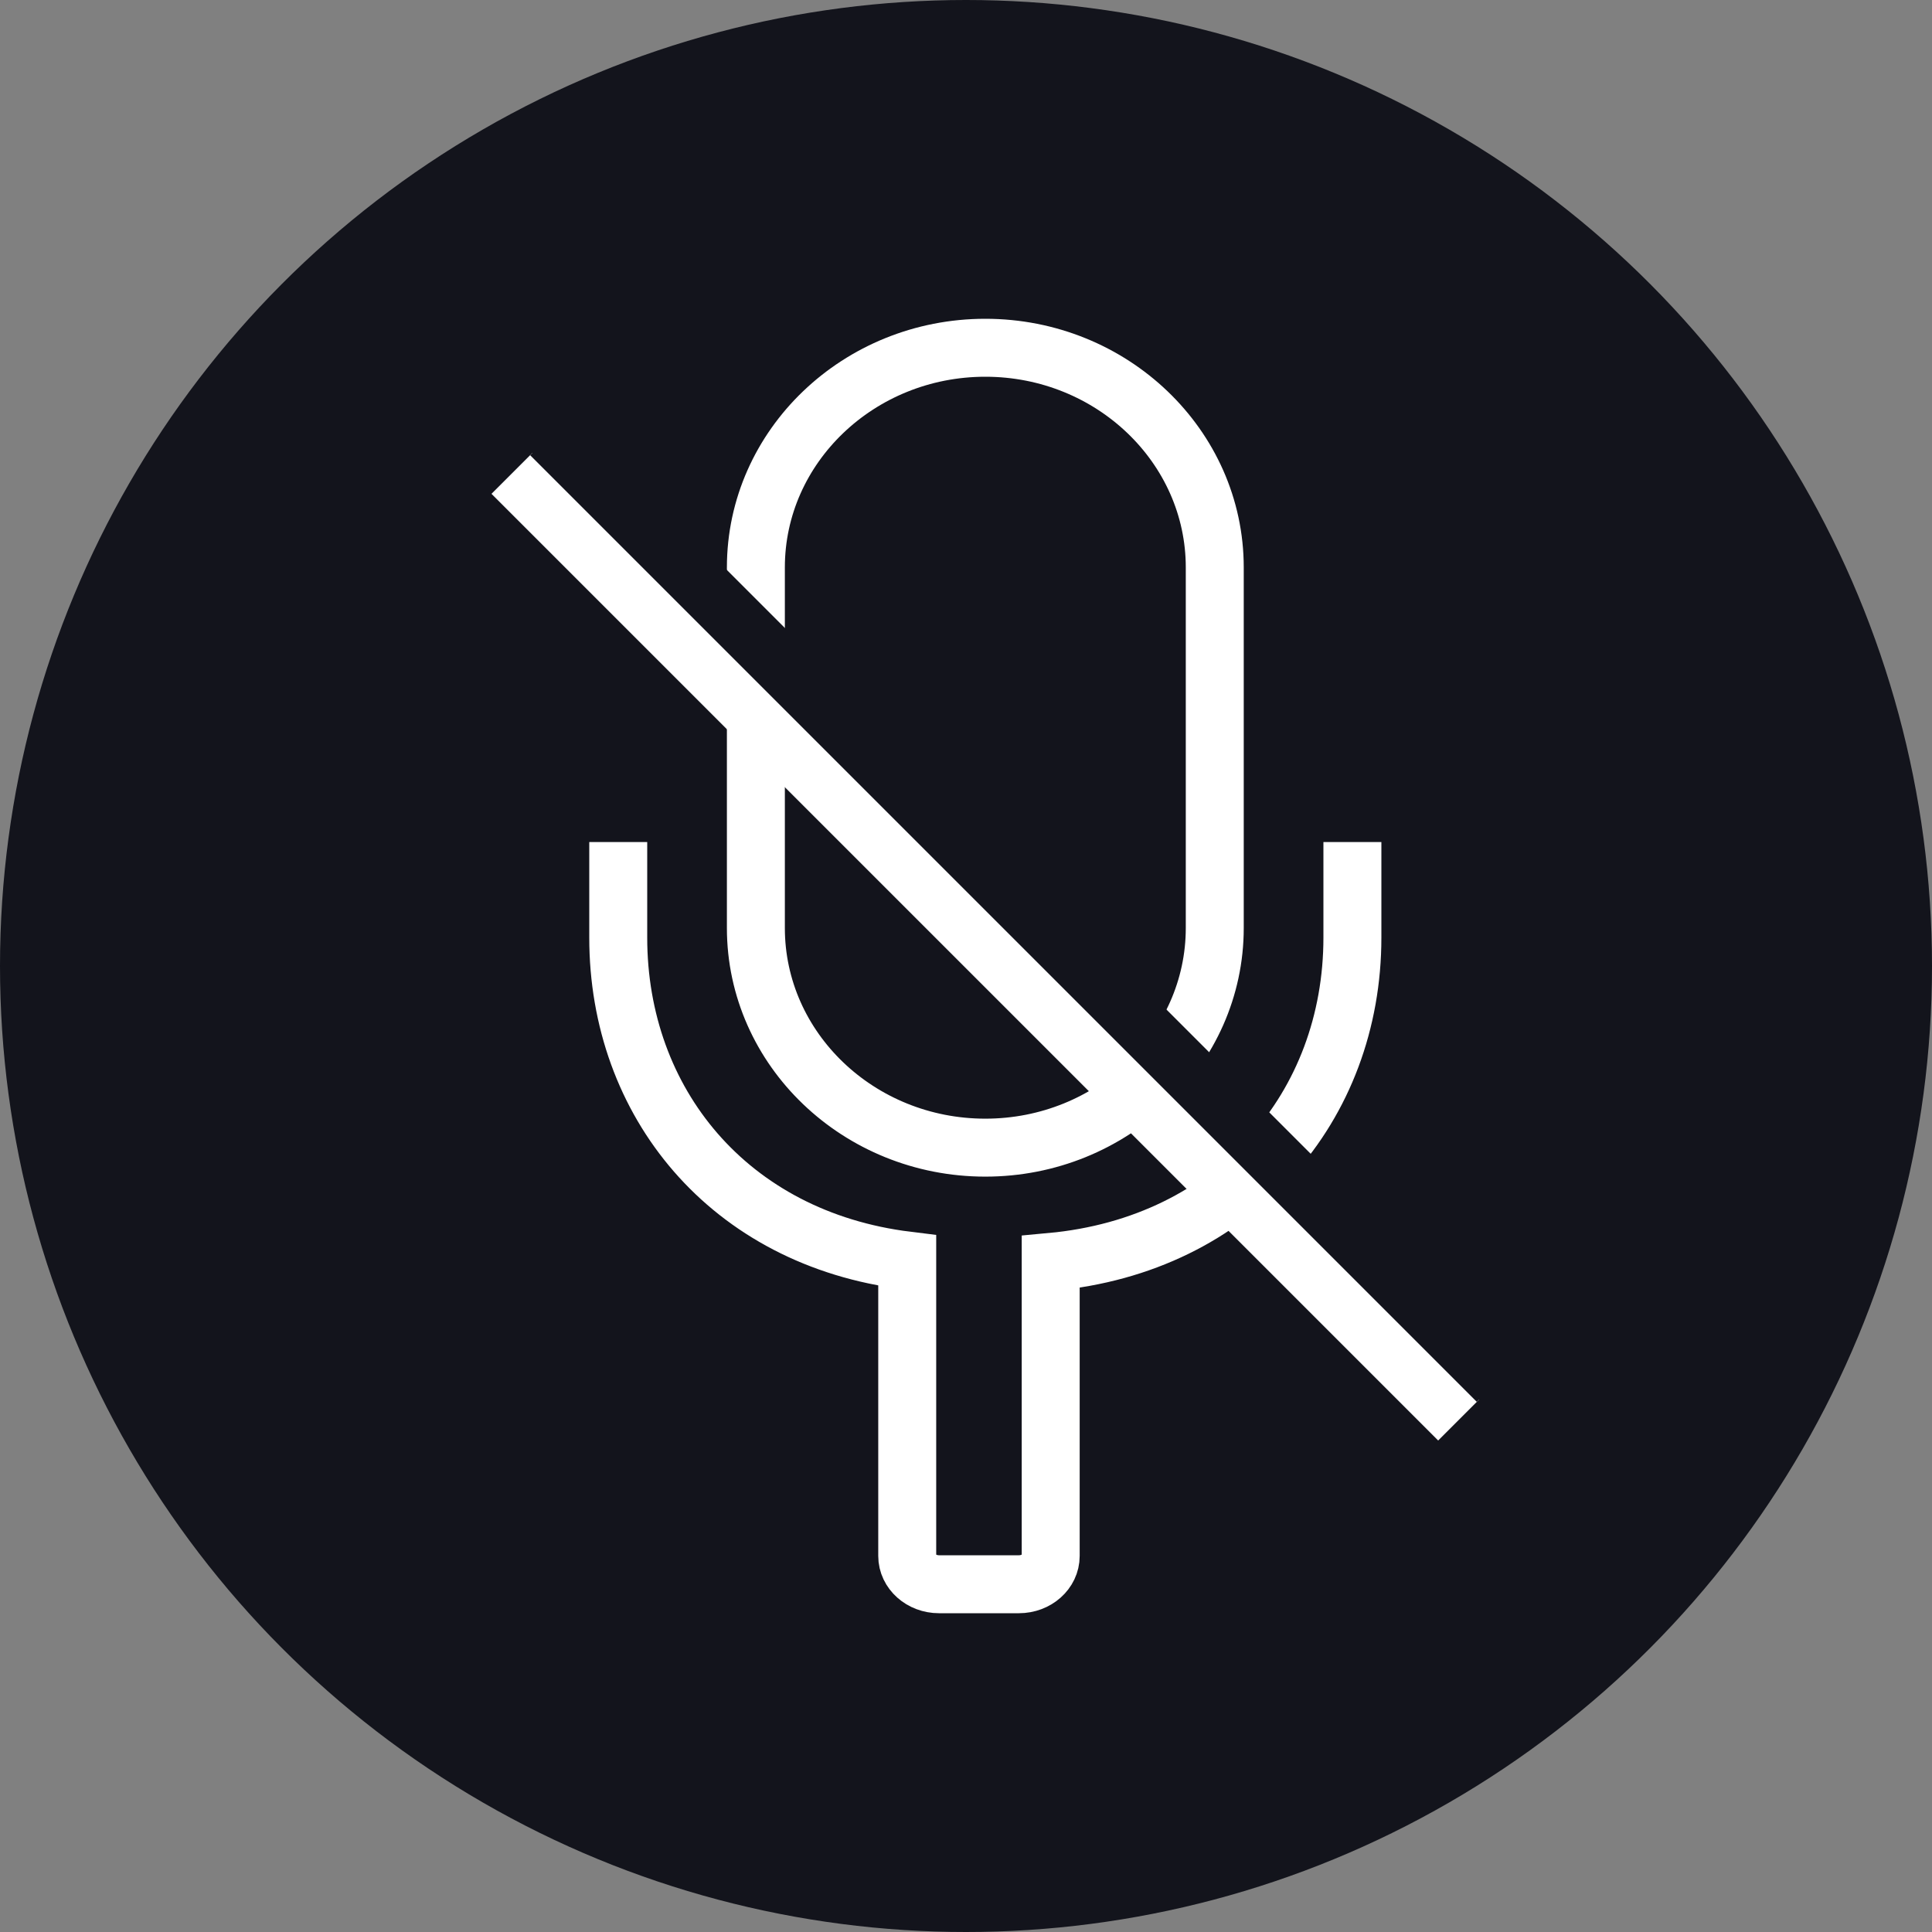 <?xml version="1.0" encoding="UTF-8"?>
<svg width="50px" height="50px" viewBox="0 0 50 50" version="1.1" xmlns="http://www.w3.org/2000/svg" xmlns:xlink="http://www.w3.org/1999/xlink">
    <rect x="0" y="0" width="50" height="50" fill="#808080" stroke="none"/>
    <!-- Generator: Sketch 57.1 (83088) - https://sketch.com -->
    <title>btn-mute-on</title>
    <desc>Created with Sketch.</desc>
    <g id="Symbols" stroke="none" stroke-width="1" fill="none" fill-rule="evenodd">
        <g id="btn-mute-on">
            <g>
                <circle id="bg" fill="#13141C" cx="25" cy="25" r="25"></circle>
                <path d="M25.5,29.701 C22.225,29.701 19.562,27.151 19.562,24.016 L19.562,14.685 C19.562,11.552 22.225,9 25.5,9 C28.775,9 31.438,11.552 31.438,14.685 L31.438,24.016 C31.438,27.151 28.775,29.701 25.5,29.701 Z M35,21.792 L35,24.266 C35,28.625 31.972,32.22 27.192,32.659 L27.192,40.268 C27.192,40.672 26.825,41 26.369,41 L24.301,41 C23.848,41 23.479,40.672 23.479,40.268 L23.479,32.623 C18.858,32.053 16,28.524 16,24.266 L16,21.792" id="mic" stroke="#FFFFFF" stroke-width="1.5"></path>
                <path d="M13.25,12.25 L37.75,36.75" id="line-white" stroke="#FFFFFF" stroke-width="1.5"></path>
                <path d="M14.25,11.25 L38.75,35.75" id="line-blue" stroke="#13141C" stroke-width="1.5"></path>
            </g>
        </g>
    </g>
</svg>